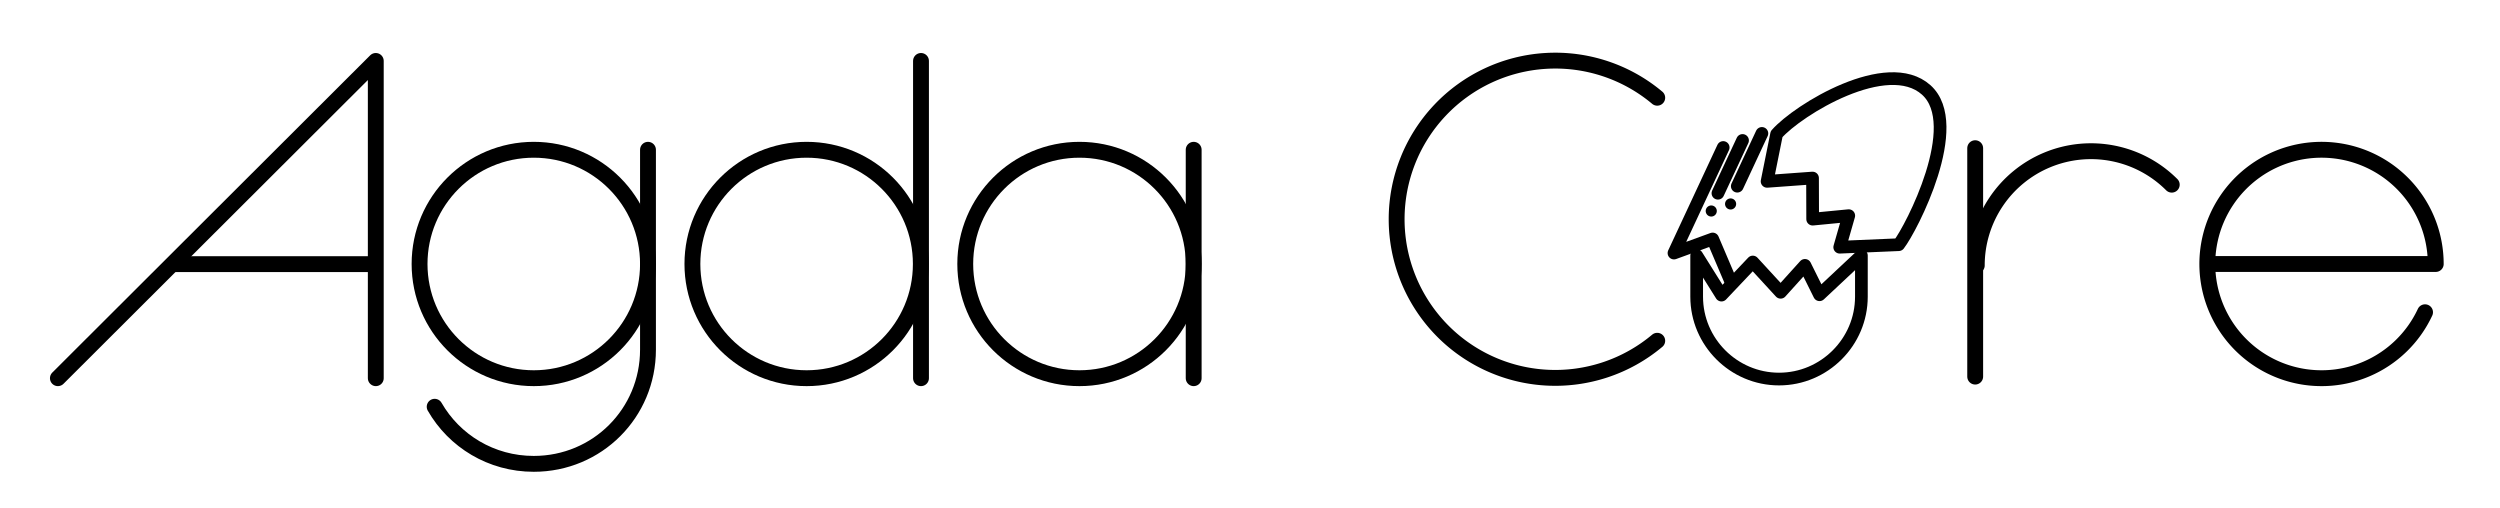 <?xml version="1.0" encoding="UTF-8" standalone="no"?>
<svg
   width="7880"
   height="1600"
   viewBox="0 0 7880 1600"
   version="1.1"
   id="svg1"
   sodipodi:docname="logo_AgdaCore.svg"
   inkscape:version="1.4.2 (ebf0e940d0, 2025-05-08)"
   xml:space="preserve"
   xmlns:inkscape="http://www.inkscape.org/namespaces/inkscape"
   xmlns:sodipodi="http://sodipodi.sourceforge.net/DTD/sodipodi-0.dtd"
   xmlns="http://www.w3.org/2000/svg"
   xmlns:svg="http://www.w3.org/2000/svg"
   xmlns:rdf="http://www.w3.org/1999/02/22-rdf-syntax-ns#"
   xmlns:cc="http://creativecommons.org/ns#"
   xmlns:dc="http://purl.org/dc/elements/1.1/"><defs
     id="defs1" /><sodipodi:namedview
     id="namedview1"
     pagecolor="#ffffff"
     bordercolor="#000000"
     borderopacity="0.25"
     inkscape:showpageshadow="2"
     inkscape:pageopacity="0.0"
     inkscape:pagecheckerboard="true"
     inkscape:deskcolor="#d1d1d1"
     inkscape:clip-to-page="false"
     inkscape:zoom="0.08"
     inkscape:cx="4350"
     inkscape:cy="1156.25"
     inkscape:window-width="1366"
     inkscape:window-height="750"
     inkscape:window-x="1920"
     inkscape:window-y="18"
     inkscape:window-maximized="1"
     inkscape:current-layer="type"
     showgrid="true"><inkscape:grid
       id="grid1"
       units="px"
       originx="0"
       originy="0"
       spacingx="1"
       spacingy="1"
       empcolor="#0099e5"
       empopacity="0.302"
       color="#0099e5"
       opacity="0.149"
       empspacing="5"
       enabled="true"
       visible="true" /></sodipodi:namedview><!-- Generator: Sketch 52.6 (67491) - http://www.bohemiancoding.com/sketch --><title
     id="title1">logotype</title><desc
     id="desc1">Created with Sketch.</desc><g
     id="Page-1"
     stroke="none"
     stroke-width="1"
     fill="none"
     fill-rule="evenodd"
     style="opacity:1"><g
       id="Group"
       transform="translate(-4781,-4784)"><g
         id="black-logotypes"
         transform="translate(4781,4784)"><g
           id="logotype"
           transform="translate(7.462,642.077)"
           style="stroke-width:50;stroke-dasharray:none"><g
             id="type"
             transform="translate(175,-450)"
             stroke="#000000"
             stroke-width="36"
             style="opacity:1;stroke-width:50;stroke-dasharray:none"><g
               id="A"
               sodipodi:insensitive="true"
               style="stroke-width:50;stroke-dasharray:none"><polyline
                 id="A-body"
                 stroke-linecap="round"
                 stroke-linejoin="round"
                 points="0 1000 1002 -2.27373675e-13 1002 1000"
                 style="stroke-width:50;stroke-dasharray:none" /><path
                 d="m 360,640.5 h 640.5"
                 id="A-stroke"
                 style="stroke-width:50;stroke-dasharray:none" /></g><g
               id="g"
               transform="translate(1140,280)"
               sodipodi:insensitive="true"
               style="stroke-width:50;stroke-dasharray:none"><circle
                 id="g-body"
                 cx="360"
                 cy="360"
                 r="360"
                 style="stroke-width:50;stroke-dasharray:none" /><path
                 d="M 720,0 V 630 C 720,830 560,990 360,990 225.743,990 109.511,917.9 47.603,810"
                 id="g-stroke"
                 stroke-linecap="round"
                 stroke-linejoin="round"
                 style="stroke-width:50;stroke-dasharray:none" /></g><g
               id="d"
               transform="translate(2000)"
               sodipodi:insensitive="true"
               style="stroke-width:50;stroke-dasharray:none"><circle
                 id="d-body"
                 cx="360"
                 cy="640"
                 r="360"
                 style="stroke-width:50;stroke-dasharray:none" /><path
                 d="M 720.5,0 V 1000"
                 id="d-stroke"
                 stroke-linecap="round"
                 stroke-linejoin="round"
                 style="stroke-width:50;stroke-dasharray:none" /></g><g
               id="a"
               transform="translate(2860,280)"
               sodipodi:insensitive="true"
               style="stroke-width:50;stroke-dasharray:none"><circle
                 id="a-body"
                 cx="360"
                 cy="360"
                 r="360"
                 style="stroke-width:50;stroke-dasharray:none" /><path
                 d="M 720,0 V 720"
                 id="a-stroke"
                 stroke-linecap="round"
                 stroke-linejoin="round"
                 style="stroke-width:50;stroke-dasharray:none" /></g><g
               id="g2"
               transform="translate(3774.364,-835.182)"
               style="opacity:1;stroke-width:50;stroke-dasharray:none"
               inkscape:label="C"
               sodipodi:insensitive="true"><path
                 id="circle2"
                 sodipodi:type="arc"
                 sodipodi:cx="945.36365"
                 sodipodi:cy="1334.1818"
                 sodipodi:rx="500"
                 sodipodi:ry="500"
                 sodipodi:start="0.87266463"
                 sodipodi:end="5.4105207"
                 sodipodi:arc-type="arc"
                 d="m 1266.757,1717.204 a 500,500 0 0 1 -685.081,-39.901 500,500 0 0 1 10e-6,-686.242 500,500 0 0 1 685.081,-39.901"
                 sodipodi:open="true"
                 inkscape:label="C-body"
                 style="stroke-linecap:round;stroke-linejoin:round;paint-order:normal;stroke-width:50;stroke-dasharray:none" /></g><g
               id="logotype-0"
               transform="matrix(0.649,0,0,0.649,5107.102,203.322)"
               style="opacity:1;fill:none;fill-rule:evenodd;stroke:none;stroke-width:61.661;stroke-dasharray:none"
               inkscape:label="logo"><g
                 id="logo"
                 transform="rotate(-20,613.055,567.609)"
                 style="display:inline;stroke-width:61.661;stroke-dasharray:none"
                 sodipodi:insensitive="true"
                 inkscape:label="bird"><circle
                   id="left-eye"
                   fill="#000000"
                   cx="240"
                   cy="270"
                   r="27"
                   style="stroke-width:61.661;stroke-dasharray:none" /><circle
                   id="right-eye"
                   fill="#000000"
                   cx="340"
                   cy="270"
                   r="27"
                   style="stroke-width:61.661;stroke-dasharray:none" /><path
                   d="M 500,0 300,200"
                   id="head-middle"
                   stroke="#000000"
                   stroke-width="36"
                   stroke-linecap="round"
                   stroke-linejoin="round"
                   style="stroke-width:61.661;stroke-dasharray:none" /><path
                   d="M 600,0 400,200"
                   id="head-right"
                   stroke="#000000"
                   stroke-width="36"
                   stroke-linecap="round"
                   stroke-linejoin="round"
                   style="stroke-width:61.661;stroke-dasharray:none" /><path
                   d="M 400,0 0,400 h 200 l 11.676,217.891"
                   id="body"
                   stroke="#000000"
                   stroke-width="36"
                   stroke-linecap="round"
                   stroke-linejoin="round"
                   sodipodi:nodetypes="cccc"
                   style="stroke-width:61.661;stroke-dasharray:none" /></g><path
                 d="m 478.093,42.226 -46.211,229.273 220.76,-16.048 0.612,199.646 175.29,-16.947 -43.896,153.206 286.515,-12.232 c 61.125,-78.238 322.513,-582.835 133.489,-751.812 C 1015.628,-341.667 582.618,-76.595 478.093,42.226 Z"
                 style="display:inline;opacity:1;stroke:#000000;stroke-width:61.661;stroke-linecap:round;stroke-linejoin:round;stroke-dasharray:none"
                 id="path8"
                 sodipodi:nodetypes="ccccccczc"
                 inkscape:label="top-shell" /><path
                 d="M 362.543,663.273 210.361,824 89.907,631.727 v 200 c 0,220 180,400 400,400 220,0 400,-180 400,-400 v -200 L 686.543,822.273 615.634,679.545 497.634,810.273 Z"
                 id="body-3"
                 stroke="#000000"
                 stroke-width="36"
                 stroke-linecap="round"
                 stroke-linejoin="round"
                 sodipodi:nodetypes="cccsssccccc"
                 style="opacity:1;stroke-width:61.661;stroke-dasharray:none"
                 inkscape:label="ground-shell" /></g><g
               id="g4"
               transform="translate(6078.333,255)"
               inkscape:label="r"
               sodipodi:insensitive="true"
               style="stroke-width:50;stroke-dasharray:none"><path
                 id="circle4"
                 sodipodi:arc-type="arc"
                 sodipodi:type="arc"
                 sodipodi:cx="330"
                 sodipodi:cy="389.54544"
                 sodipodi:rx="360"
                 sodipodi:ry="360"
                 sodipodi:start="3.1415927"
                 sodipodi:end="5.4977871"
                 d="M -30,389.545 A 360,360 0 0 1 192.234,56.949 360,360 0 0 1 584.558,134.987"
                 sodipodi:open="true"
                 inkscape:label="r-body"
                 style="stroke-linecap:round;stroke-linejoin:round;stroke-width:50;stroke-dasharray:none" /><path
                 d="M -35,20 V 740"
                 id="path4"
                 stroke-linecap="round"
                 stroke-linejoin="round"
                 inkscape:label="r-stroke"
                 style="stroke-width:50;stroke-dasharray:none" /></g><g
               id="g5"
               transform="translate(6920,315)"
               inkscape:label="e"
               style="stroke-linecap:round;stroke-linejoin:round;stroke-width:50;stroke-dasharray:none"
               sodipodi:insensitive="true"><path
                 id="circle5"
                 inkscape:label="e-body"
                 d="M 541.271,477.143 A 360,360 0 0 1 99.282,665.895 360,360 0 0 1 -136.467,247.082 360,360 0 0 1 254.192,-32.86 360,360 0 0 1 575,325"
                 sodipodi:type="arc"
                 sodipodi:arc-type="arc"
                 sodipodi:start="0.43633231"
                 sodipodi:end="0"
                 sodipodi:ry="360"
                 sodipodi:rx="360"
                 sodipodi:cy="325"
                 sodipodi:cx="215"
                 style="stroke-linecap:round;stroke-linejoin:round;stroke-width:50;stroke-dasharray:none"
                 sodipodi:open="true" /><path
                 d="M -127,325 H 565"
                 id="path5"
                 stroke-linecap="round"
                 stroke-linejoin="round"
                 inkscape:label="e-stroke"
                 sodipodi:nodetypes="cc"
                 style="stroke-width:50;stroke-linecap:round;stroke-linejoin:round;stroke-dasharray:none" /></g></g></g></g></g></g></svg>
